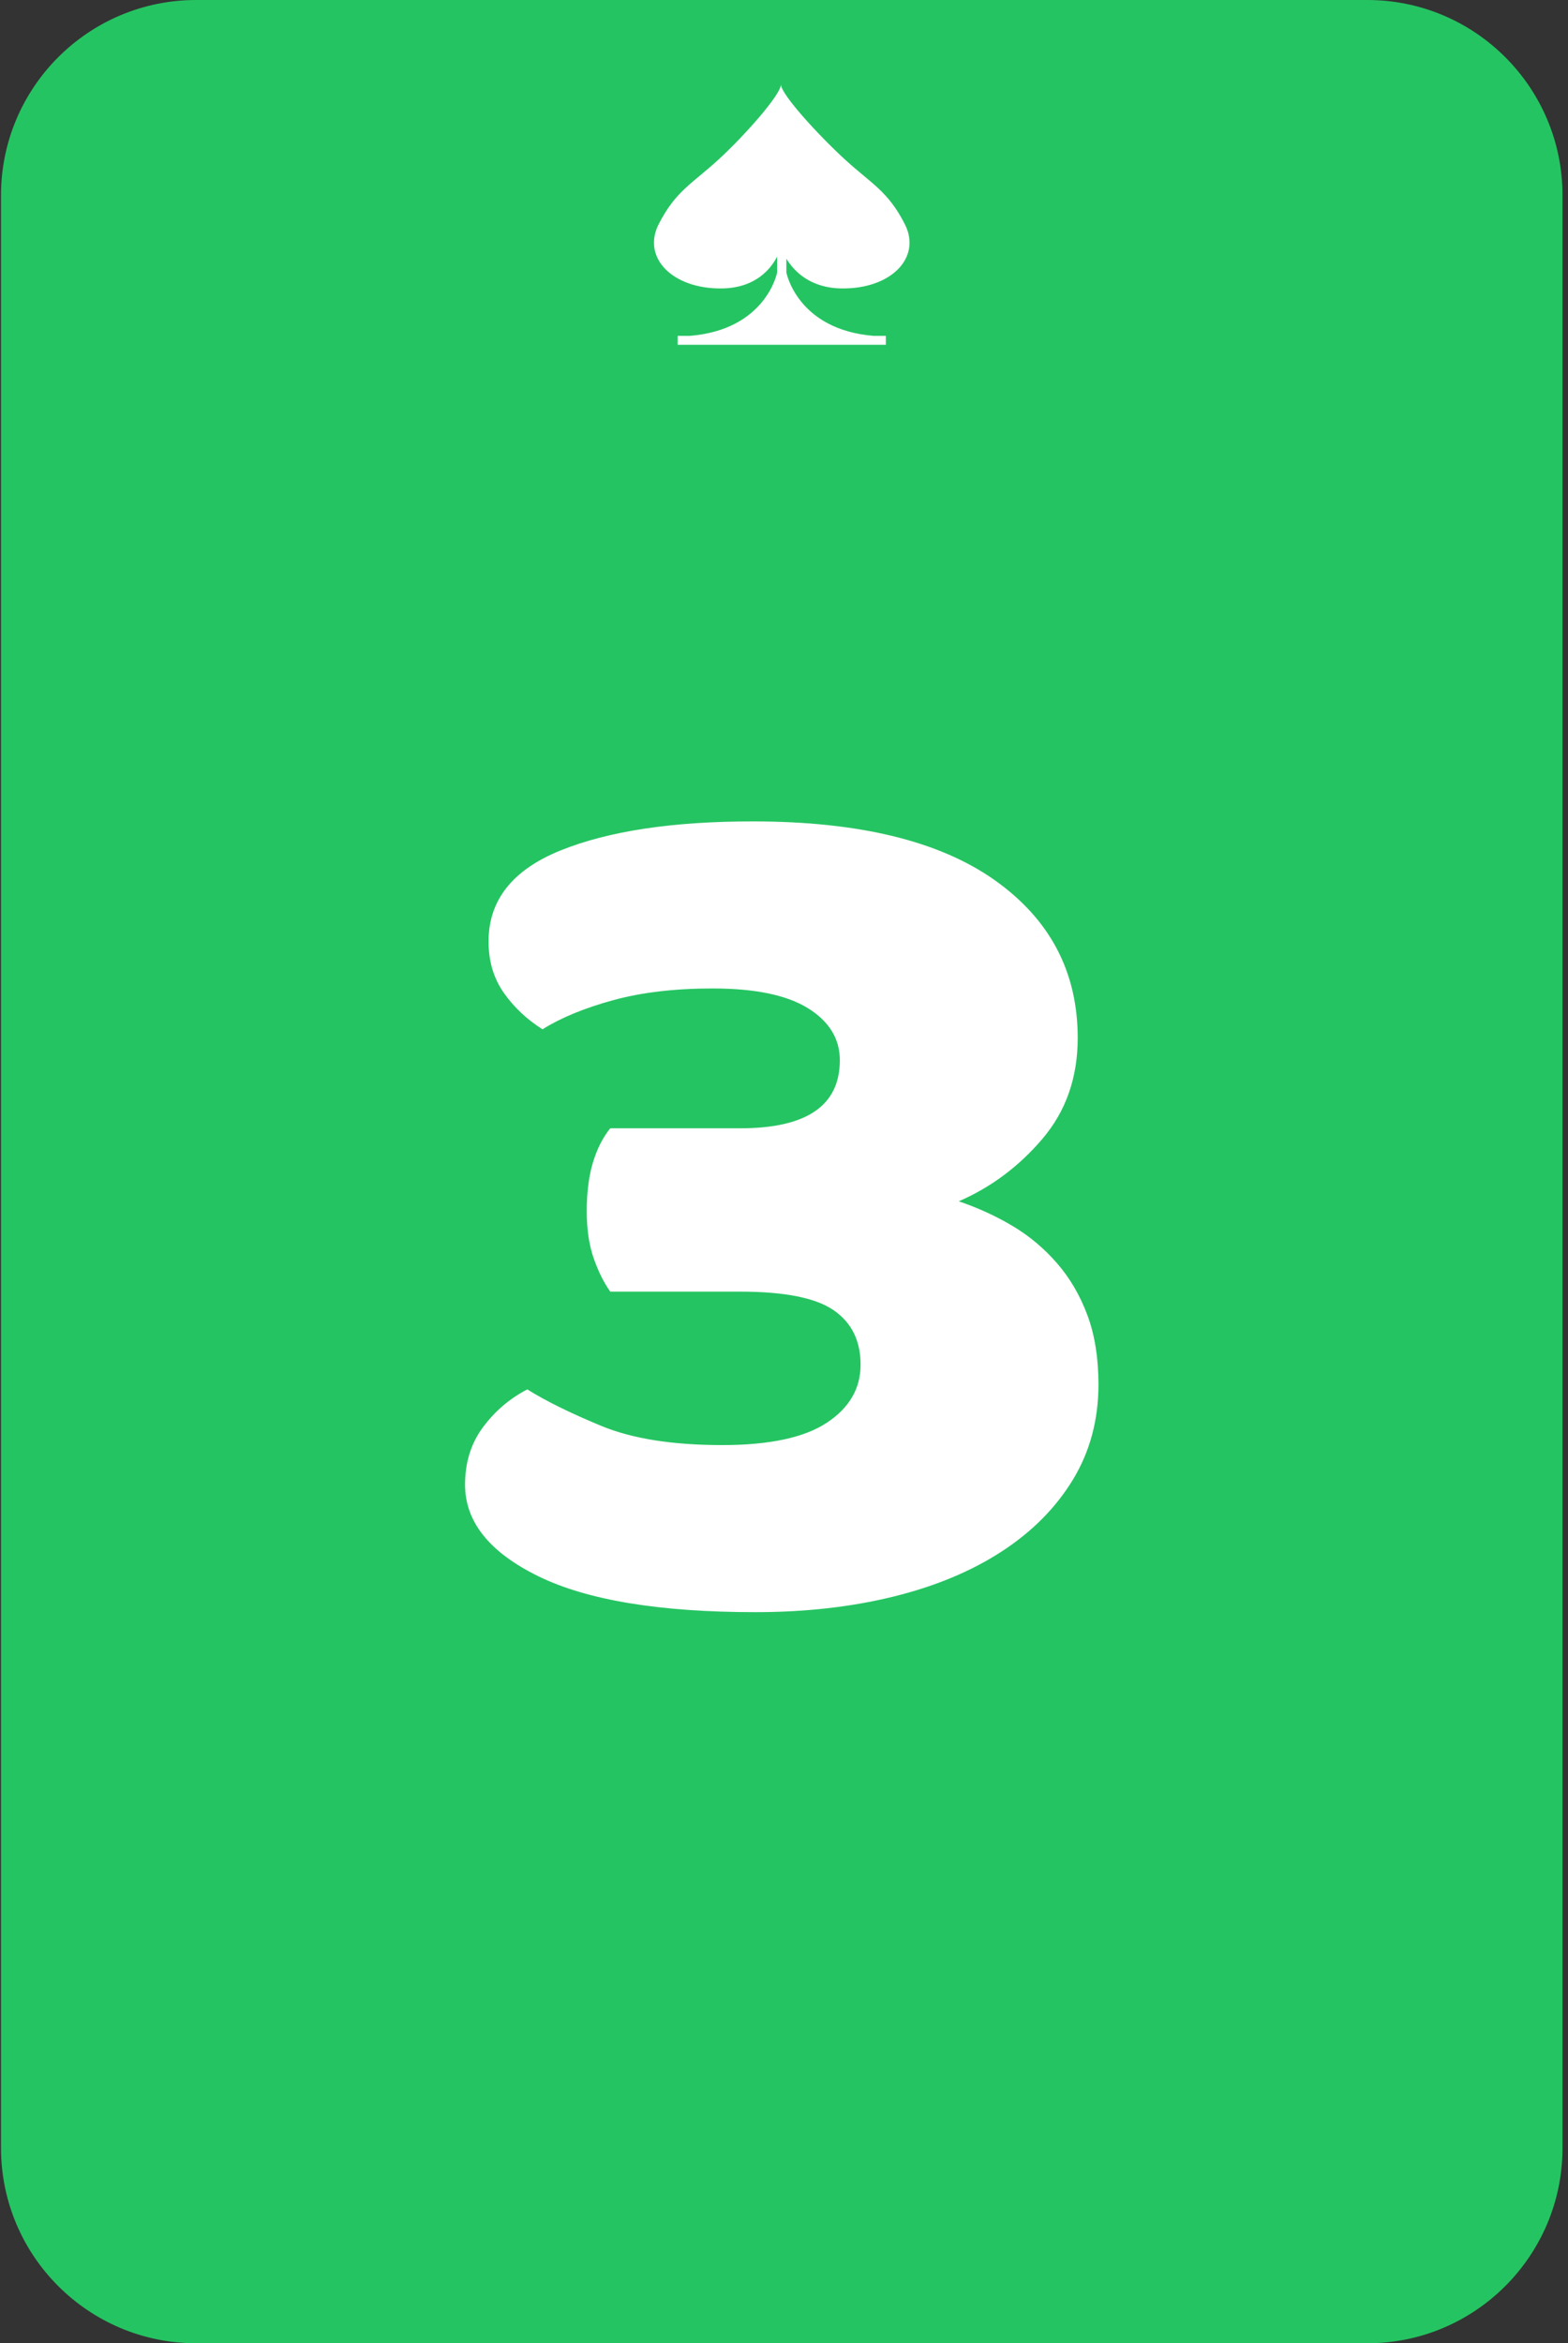 <?xml version="1.0" encoding="UTF-8" standalone="no"?><!DOCTYPE svg PUBLIC "-//W3C//DTD SVG 1.1//EN" "http://www.w3.org/Graphics/SVG/1.1/DTD/svg11.dtd"><svg width="100%" height="100%" viewBox="0 0 241 360" version="1.1" xmlns="http://www.w3.org/2000/svg" xmlns:xlink="http://www.w3.org/1999/xlink" xml:space="preserve" xmlns:serif="http://www.serif.com/" style="fill-rule:evenodd;clip-rule:evenodd;stroke-linejoin:round;stroke-miterlimit:2;"><rect x="0" y="0" width="241" height="360" fill="#333333" stroke="none"/><rect id="p3" x="0.155" y="0" width="240" height="360" style="fill:none;"/><clipPath id="_clip1"><rect x="0.155" y="0" width="240" height="360"/></clipPath><g clip-path="url(#_clip1)"><g id="Layer1"><g><path d="M240.155,30c0,-16.557 -13.443,-30 -30,-30l-180,0c-16.558,0 -30,13.443 -30,30l0,300c0,16.557 13.442,30 30,30l180,0c16.557,0 30,-13.443 30,-30l0,-300Z" style="fill:#25c462;"/></g></g><path d="M115.691,126.193c16.296,0 28.696,3.01 37.198,9.03c8.503,6.021 12.754,14.1 12.754,24.24c0,6.084 -1.807,11.248 -5.421,15.494c-3.613,4.246 -7.9,7.447 -12.859,9.601c2.975,1.014 5.739,2.282 8.289,3.803c2.551,1.52 4.818,3.422 6.802,5.703c1.984,2.281 3.543,4.943 4.677,7.985c1.133,3.042 1.7,6.591 1.7,10.646c0,5.45 -1.311,10.33 -3.932,14.639c-2.622,4.31 -6.271,7.985 -10.947,11.027c-4.676,3.042 -10.238,5.355 -16.686,6.939c-6.448,1.584 -13.498,2.377 -21.15,2.377c-14.737,0 -25.861,-1.838 -33.372,-5.514c-7.51,-3.675 -11.265,-8.365 -11.265,-14.068c0,-3.422 0.921,-6.369 2.763,-8.841c1.842,-2.471 4.109,-4.404 6.802,-5.798c2.834,1.774 6.625,3.644 11.372,5.608c4.747,1.965 10.947,2.947 18.599,2.947c7.227,0 12.576,-1.141 16.048,-3.422c3.472,-2.281 5.208,-5.26 5.208,-8.936c0,-3.675 -1.382,-6.463 -4.145,-8.365c-2.763,-1.901 -7.546,-2.851 -14.348,-2.851l-19.981,0c-0.991,-1.395 -1.842,-3.106 -2.55,-5.133c-0.709,-2.028 -1.063,-4.436 -1.063,-7.225c0,-2.915 0.319,-5.418 0.956,-7.509c0.638,-2.092 1.524,-3.834 2.657,-5.229l19.981,0c10.203,0 15.304,-3.485 15.304,-10.456c0,-3.295 -1.629,-5.957 -4.888,-7.985c-3.26,-2.028 -8.149,-3.042 -14.667,-3.042c-5.81,0 -10.912,0.602 -15.304,1.806c-4.393,1.204 -8.007,2.694 -10.841,4.468c-2.409,-1.521 -4.393,-3.39 -5.952,-5.608c-1.558,-2.218 -2.338,-4.848 -2.338,-7.89c0,-6.337 3.685,-10.995 11.053,-13.974c7.369,-2.978 17.218,-4.467 29.546,-4.467Z" style="fill:#fff;fill-rule:nonzero;"/><path d="M129.383,44.314c7.599,0.085 12.273,-4.75 9.702,-9.84c-2.571,-5.09 -5.134,-6.235 -9.17,-9.926c-4.038,-3.69 -9.91,-10.073 -9.882,-11.579c0.03,1.506 -5.6,7.889 -9.638,11.579c-4.036,3.691 -6.597,4.836 -9.17,9.926c-2.571,5.09 2.105,9.925 9.701,9.84c5.216,-0.058 7.563,-3.034 8.52,-4.895l0,2.436c0,0 -1.665,8.784 -13.416,9.745l-1.873,0l0,1.369l31.998,0l0,-1.369l-1.875,0c-11.749,-0.961 -13.417,-9.745 -13.417,-9.745l0,-2.116c1.128,1.863 3.594,4.52 8.52,4.575" style="fill:#fff;fill-rule:nonzero;"/></g></svg>